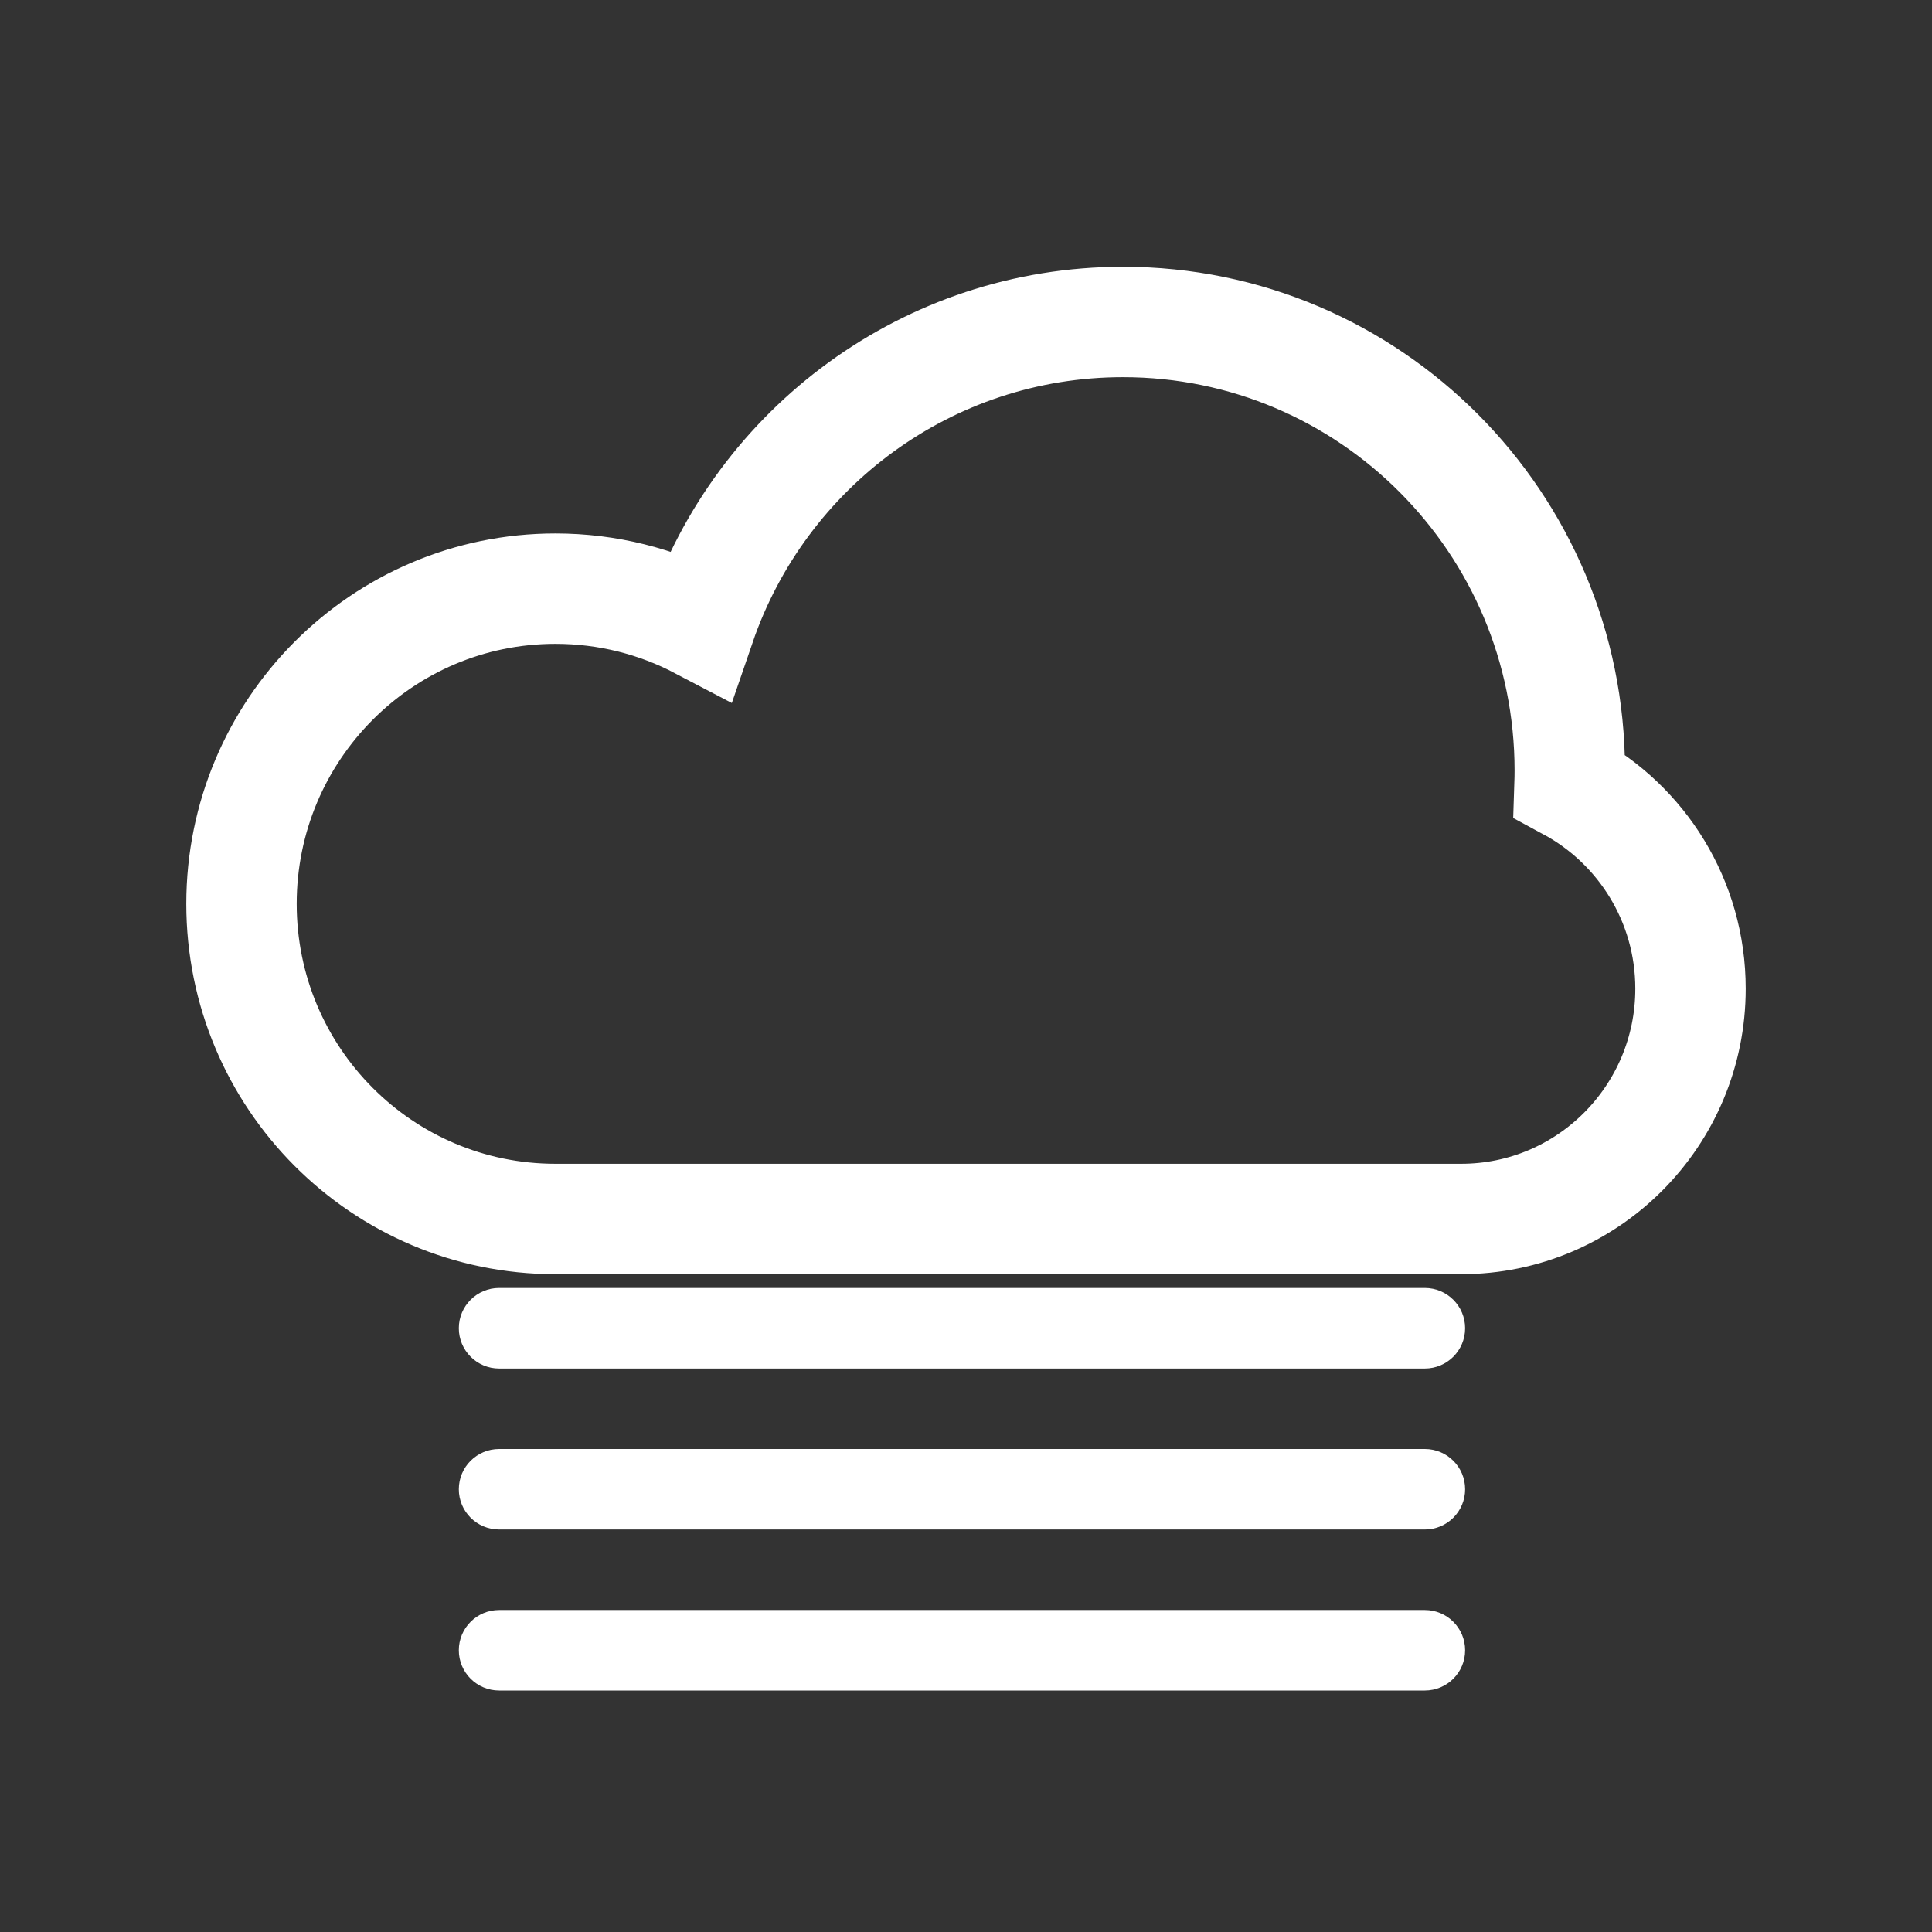 <svg width="35" height="35" viewBox="0 0 35 35" fill="none" xmlns="http://www.w3.org/2000/svg">
<rect x="0" y="0" width="35" height="35" fill="#333333" stroke="none"/>
<path d="M28.433 14.233C28.436 14.142 28.438 14.05 28.438 13.958C28.438 9.471 24.814 5.833 20.344 5.833C16.798 5.833 13.784 8.122 12.69 11.309C11.904 10.897 11.01 10.664 10.062 10.664C6.921 10.664 4.375 13.221 4.375 16.374C4.375 19.527 6.921 22.083 10.062 22.083L20.344 22.083C20.347 22.083 20.351 22.083 20.355 22.083H26.469C28.764 22.083 30.625 20.215 30.625 17.911C30.625 16.32 29.738 14.937 28.433 14.233Z" stroke="white" stroke-width="2"/>
<path fill-rule="evenodd" clip-rule="evenodd" d="M8.312 24.062C8.312 23.66 8.639 23.333 9.042 23.333H25.812C26.215 23.333 26.542 23.66 26.542 24.062C26.542 24.465 26.215 24.792 25.812 24.792H9.042C8.639 24.792 8.312 24.465 8.312 24.062ZM8.312 26.979C8.312 26.576 8.639 26.25 9.042 26.25H25.812C26.215 26.25 26.542 26.576 26.542 26.979C26.542 27.382 26.215 27.708 25.812 27.708H9.042C8.639 27.708 8.312 27.382 8.312 26.979ZM9.042 29.167C8.639 29.167 8.312 29.493 8.312 29.896C8.312 30.299 8.639 30.625 9.042 30.625H25.812C26.215 30.625 26.542 30.299 26.542 29.896C26.542 29.493 26.215 29.167 25.812 29.167H9.042Z" fill="white"/>
</svg>
